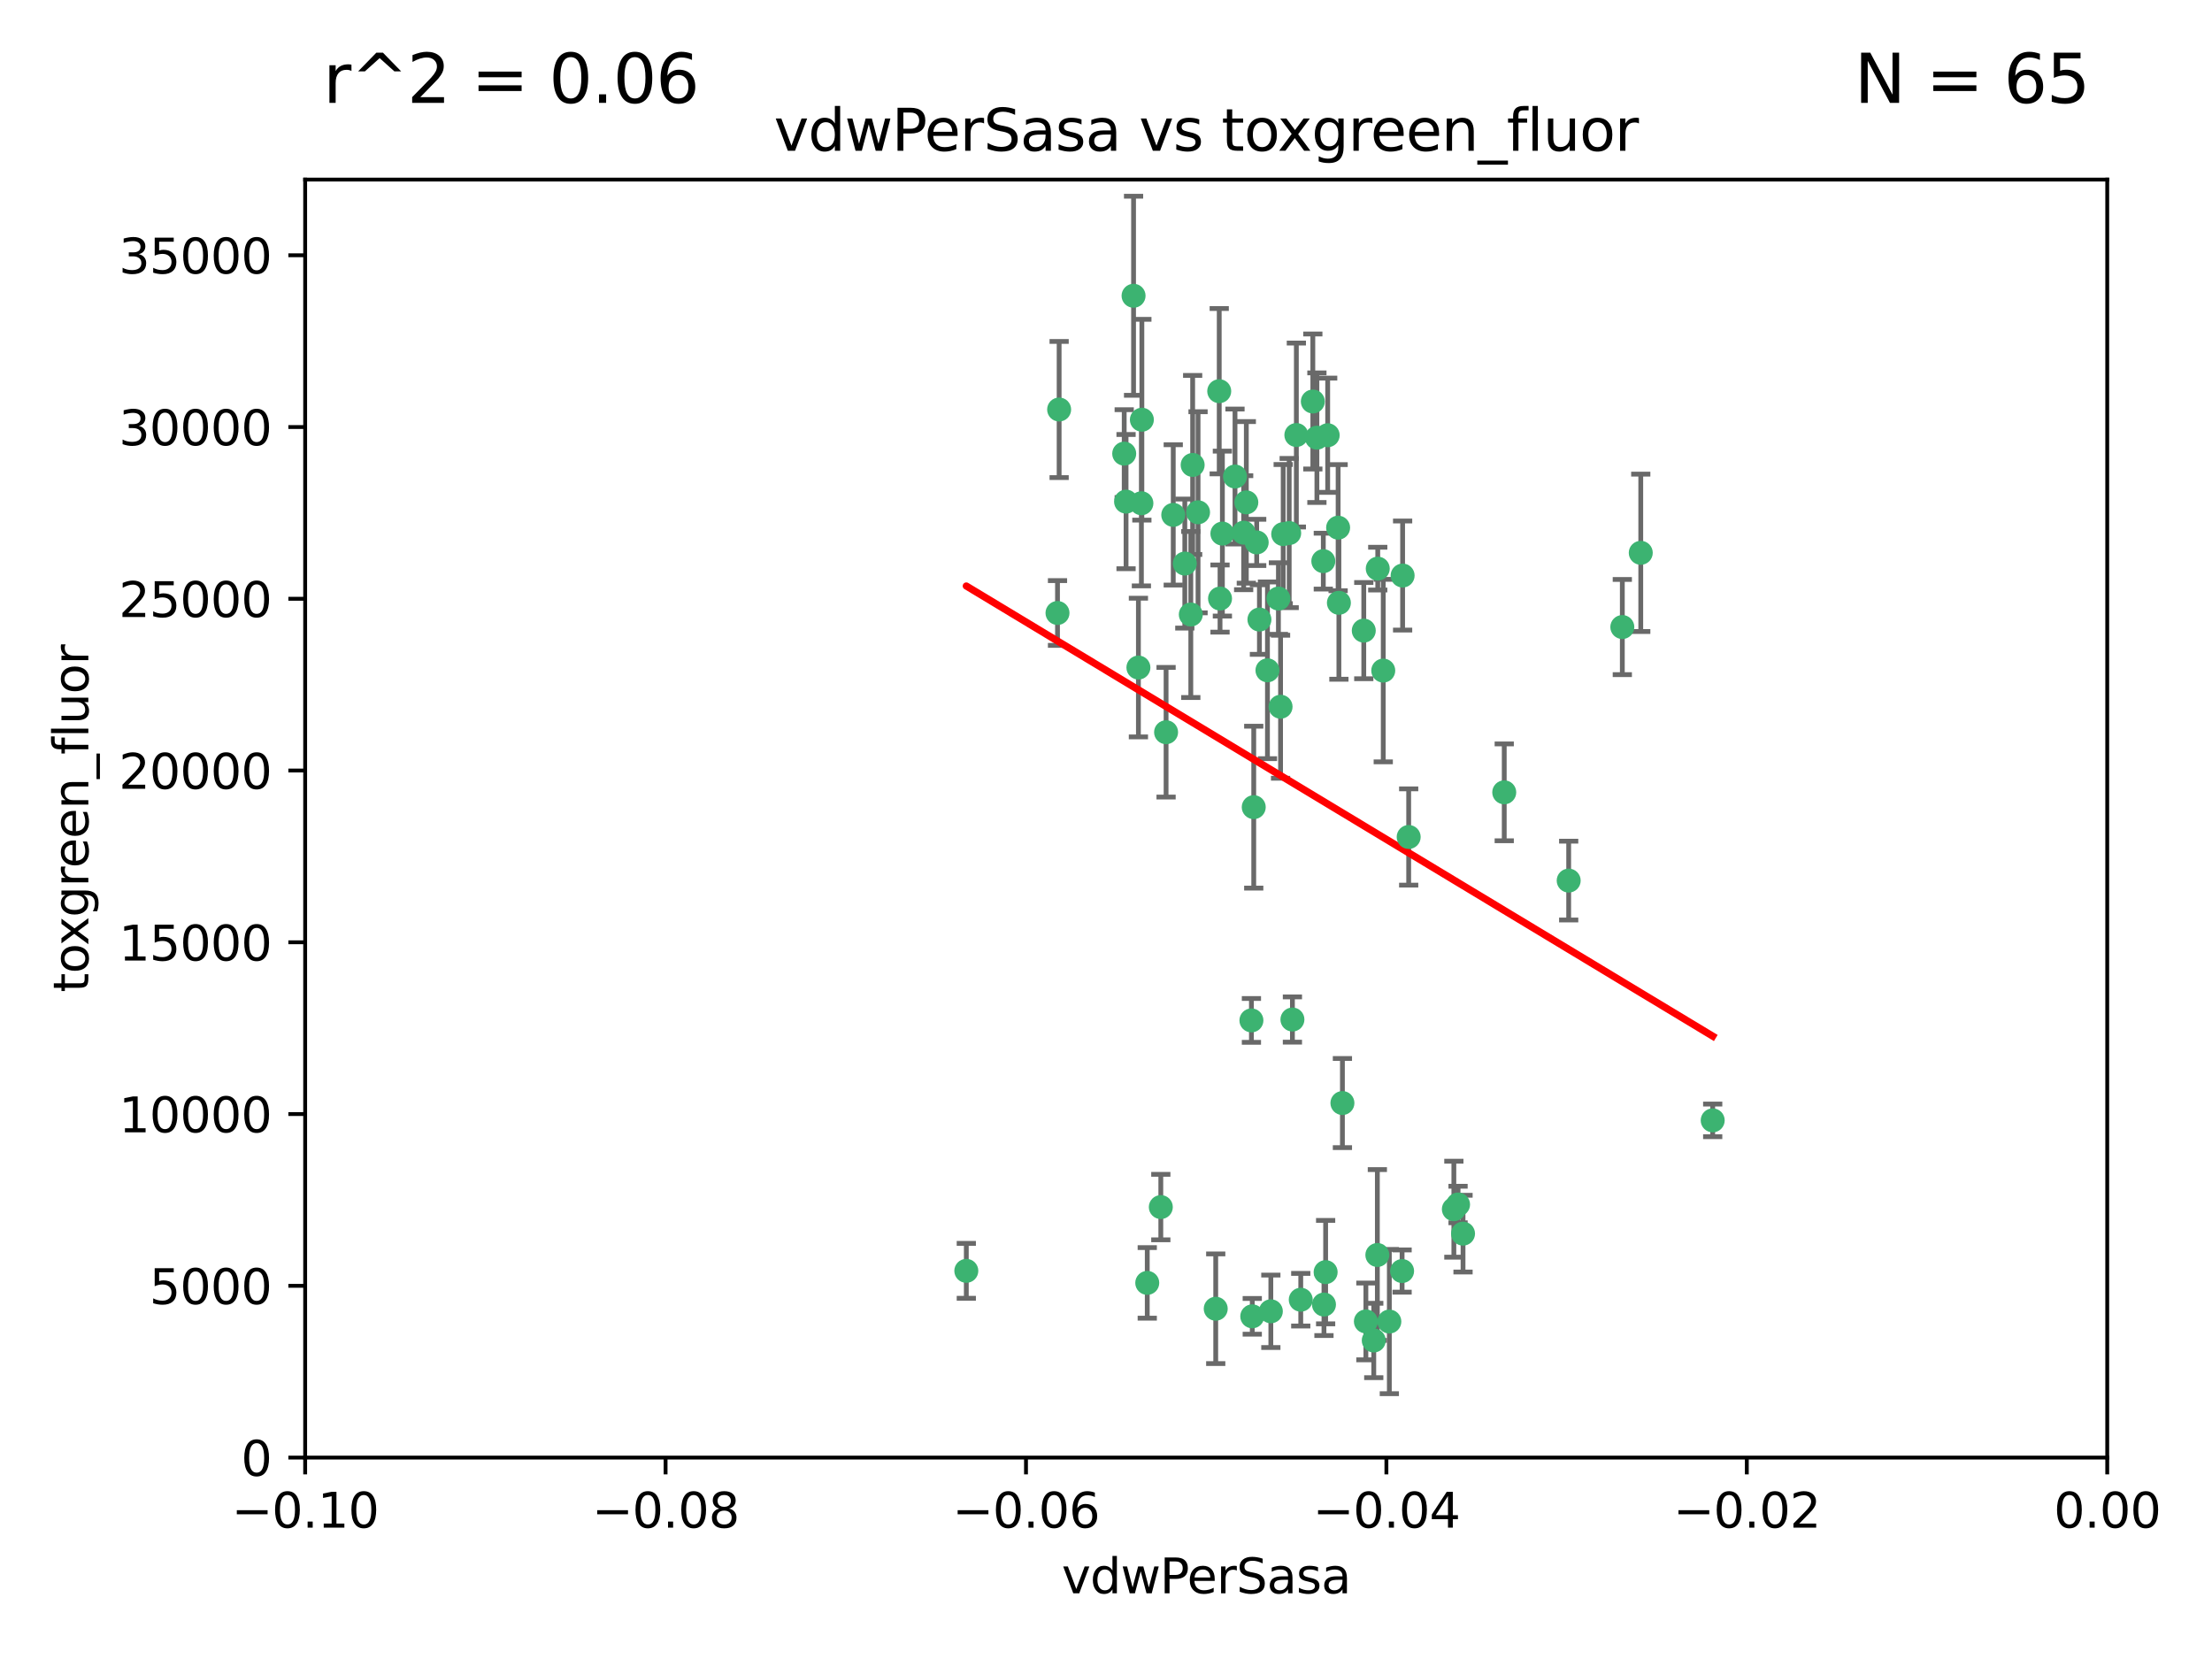 <?xml version="1.0" encoding="utf-8" standalone="no"?>
<!DOCTYPE svg PUBLIC "-//W3C//DTD SVG 1.1//EN"
  "http://www.w3.org/Graphics/SVG/1.1/DTD/svg11.dtd">
<svg xmlns:xlink="http://www.w3.org/1999/xlink" width="460.8pt" height="345.6pt" viewBox="0 0 460.8 345.6" xmlns="http://www.w3.org/2000/svg" version="1.1">
 <defs>
  <style type="text/css">*{stroke-linejoin: round; stroke-linecap: butt}</style>
 </defs>
 <g id="figure_1">
  <g id="patch_1">
   <path d="M 0 345.6 
L 460.8 345.6 
L 460.8 0 
L 0 0 
z
" style="fill: #ffffff"/>
  </g>
  <g id="axes_1">
   <g id="patch_2">
    <path d="M 63.571 303.64 
L 438.975 303.64 
L 438.975 37.411 
L 63.571 37.411 
z
" style="fill: #ffffff"/>
   </g>
   <g id="PathCollection_1">
    <defs>
     <path id="m49d1726f1f" d="M 0 1.118 
C 0.297 1.118 0.581 1 0.791 0.791 
C 1 0.581 1.118 0.297 1.118 0 
C 1.118 -0.297 1 -0.581 0.791 -0.791 
C 0.581 -1 0.297 -1.118 0 -1.118 
C -0.297 -1.118 -0.581 -1 -0.791 -0.791 
C -1 -0.581 -1.118 -0.297 -1.118 0 
C -1.118 0.297 -1 0.581 -0.791 0.791 
C -0.581 1 -0.297 1.118 0 1.118 
z
" style="stroke: #3cb371"/>
    </defs>
    <g clip-path="url(#p5a53cd9bec)">
     <use xlink:href="#m49d1726f1f" x="266.318" y="124.69" style="fill: #3cb371; stroke: #3cb371"/>
     <use xlink:href="#m49d1726f1f" x="270.055" y="90.623" style="fill: #3cb371; stroke: #3cb371"/>
     <use xlink:href="#m49d1726f1f" x="234.578" y="104.496" style="fill: #3cb371; stroke: #3cb371"/>
     <use xlink:href="#m49d1726f1f" x="242.916" y="152.536" style="fill: #3cb371; stroke: #3cb371"/>
     <use xlink:href="#m49d1726f1f" x="248.452" y="96.857" style="fill: #3cb371; stroke: #3cb371"/>
     <use xlink:href="#m49d1726f1f" x="249.576" y="106.718" style="fill: #3cb371; stroke: #3cb371"/>
     <use xlink:href="#m49d1726f1f" x="261.792" y="112.994" style="fill: #3cb371; stroke: #3cb371"/>
     <use xlink:href="#m49d1726f1f" x="254.155" y="124.689" style="fill: #3cb371; stroke: #3cb371"/>
     <use xlink:href="#m49d1726f1f" x="257.273" y="99.267" style="fill: #3cb371; stroke: #3cb371"/>
     <use xlink:href="#m49d1726f1f" x="201.3" y="264.74" style="fill: #3cb371; stroke: #3cb371"/>
     <use xlink:href="#m49d1726f1f" x="244.41" y="107.264" style="fill: #3cb371; stroke: #3cb371"/>
     <use xlink:href="#m49d1726f1f" x="234.193" y="94.5" style="fill: #3cb371; stroke: #3cb371"/>
     <use xlink:href="#m49d1726f1f" x="274.335" y="91.178" style="fill: #3cb371; stroke: #3cb371"/>
     <use xlink:href="#m49d1726f1f" x="267.313" y="111.261" style="fill: #3cb371; stroke: #3cb371"/>
     <use xlink:href="#m49d1726f1f" x="220.637" y="85.309" style="fill: #3cb371; stroke: #3cb371"/>
     <use xlink:href="#m49d1726f1f" x="261.177" y="168.143" style="fill: #3cb371; stroke: #3cb371"/>
     <use xlink:href="#m49d1726f1f" x="264.035" y="139.64" style="fill: #3cb371; stroke: #3cb371"/>
     <use xlink:href="#m49d1726f1f" x="266.765" y="147.225" style="fill: #3cb371; stroke: #3cb371"/>
     <use xlink:href="#m49d1726f1f" x="246.817" y="117.402" style="fill: #3cb371; stroke: #3cb371"/>
     <use xlink:href="#m49d1726f1f" x="262.362" y="129.063" style="fill: #3cb371; stroke: #3cb371"/>
     <use xlink:href="#m49d1726f1f" x="254.646" y="111.157" style="fill: #3cb371; stroke: #3cb371"/>
     <use xlink:href="#m49d1726f1f" x="284.099" y="131.368" style="fill: #3cb371; stroke: #3cb371"/>
     <use xlink:href="#m49d1726f1f" x="248.067" y="128.013" style="fill: #3cb371; stroke: #3cb371"/>
     <use xlink:href="#m49d1726f1f" x="278.917" y="125.579" style="fill: #3cb371; stroke: #3cb371"/>
     <use xlink:href="#m49d1726f1f" x="292.191" y="119.895" style="fill: #3cb371; stroke: #3cb371"/>
     <use xlink:href="#m49d1726f1f" x="237.873" y="87.434" style="fill: #3cb371; stroke: #3cb371"/>
     <use xlink:href="#m49d1726f1f" x="259.077" y="110.968" style="fill: #3cb371; stroke: #3cb371"/>
     <use xlink:href="#m49d1726f1f" x="268.562" y="111.045" style="fill: #3cb371; stroke: #3cb371"/>
     <use xlink:href="#m49d1726f1f" x="259.632" y="104.651" style="fill: #3cb371; stroke: #3cb371"/>
     <use xlink:href="#m49d1726f1f" x="275.671" y="116.895" style="fill: #3cb371; stroke: #3cb371"/>
     <use xlink:href="#m49d1726f1f" x="220.297" y="127.696" style="fill: #3cb371; stroke: #3cb371"/>
     <use xlink:href="#m49d1726f1f" x="260.693" y="212.57" style="fill: #3cb371; stroke: #3cb371"/>
     <use xlink:href="#m49d1726f1f" x="237.774" y="104.837" style="fill: #3cb371; stroke: #3cb371"/>
     <use xlink:href="#m49d1726f1f" x="278.755" y="109.922" style="fill: #3cb371; stroke: #3cb371"/>
     <use xlink:href="#m49d1726f1f" x="292.082" y="264.78" style="fill: #3cb371; stroke: #3cb371"/>
     <use xlink:href="#m49d1726f1f" x="236.142" y="61.614" style="fill: #3cb371; stroke: #3cb371"/>
     <use xlink:href="#m49d1726f1f" x="287.011" y="118.457" style="fill: #3cb371; stroke: #3cb371"/>
     <use xlink:href="#m49d1726f1f" x="237.152" y="139.063" style="fill: #3cb371; stroke: #3cb371"/>
     <use xlink:href="#m49d1726f1f" x="273.486" y="83.639" style="fill: #3cb371; stroke: #3cb371"/>
     <use xlink:href="#m49d1726f1f" x="276.581" y="90.667" style="fill: #3cb371; stroke: #3cb371"/>
     <use xlink:href="#m49d1726f1f" x="269.235" y="212.385" style="fill: #3cb371; stroke: #3cb371"/>
     <use xlink:href="#m49d1726f1f" x="241.819" y="251.456" style="fill: #3cb371; stroke: #3cb371"/>
     <use xlink:href="#m49d1726f1f" x="253.987" y="81.492" style="fill: #3cb371; stroke: #3cb371"/>
     <use xlink:href="#m49d1726f1f" x="293.454" y="174.36" style="fill: #3cb371; stroke: #3cb371"/>
     <use xlink:href="#m49d1726f1f" x="304.776" y="256.988" style="fill: #3cb371; stroke: #3cb371"/>
     <use xlink:href="#m49d1726f1f" x="302.865" y="251.897" style="fill: #3cb371; stroke: #3cb371"/>
     <use xlink:href="#m49d1726f1f" x="275.806" y="271.758" style="fill: #3cb371; stroke: #3cb371"/>
     <use xlink:href="#m49d1726f1f" x="238.994" y="267.249" style="fill: #3cb371; stroke: #3cb371"/>
     <use xlink:href="#m49d1726f1f" x="326.786" y="183.443" style="fill: #3cb371; stroke: #3cb371"/>
     <use xlink:href="#m49d1726f1f" x="337.959" y="130.623" style="fill: #3cb371; stroke: #3cb371"/>
     <use xlink:href="#m49d1726f1f" x="260.869" y="274.217" style="fill: #3cb371; stroke: #3cb371"/>
     <use xlink:href="#m49d1726f1f" x="313.361" y="165.057" style="fill: #3cb371; stroke: #3cb371"/>
     <use xlink:href="#m49d1726f1f" x="286.18" y="279.246" style="fill: #3cb371; stroke: #3cb371"/>
     <use xlink:href="#m49d1726f1f" x="270.971" y="270.754" style="fill: #3cb371; stroke: #3cb371"/>
     <use xlink:href="#m49d1726f1f" x="288.157" y="139.694" style="fill: #3cb371; stroke: #3cb371"/>
     <use xlink:href="#m49d1726f1f" x="289.425" y="275.304" style="fill: #3cb371; stroke: #3cb371"/>
     <use xlink:href="#m49d1726f1f" x="279.65" y="229.784" style="fill: #3cb371; stroke: #3cb371"/>
     <use xlink:href="#m49d1726f1f" x="253.259" y="272.633" style="fill: #3cb371; stroke: #3cb371"/>
     <use xlink:href="#m49d1726f1f" x="286.929" y="261.438" style="fill: #3cb371; stroke: #3cb371"/>
     <use xlink:href="#m49d1726f1f" x="341.801" y="115.163" style="fill: #3cb371; stroke: #3cb371"/>
     <use xlink:href="#m49d1726f1f" x="276.154" y="265.008" style="fill: #3cb371; stroke: #3cb371"/>
     <use xlink:href="#m49d1726f1f" x="284.539" y="275.279" style="fill: #3cb371; stroke: #3cb371"/>
     <use xlink:href="#m49d1726f1f" x="303.74" y="250.921" style="fill: #3cb371; stroke: #3cb371"/>
     <use xlink:href="#m49d1726f1f" x="264.74" y="273.168" style="fill: #3cb371; stroke: #3cb371"/>
     <use xlink:href="#m49d1726f1f" x="356.787" y="233.393" style="fill: #3cb371; stroke: #3cb371"/>
    </g>
   </g>
   <g id="matplotlib.axis_1">
    <g id="xtick_1">
     <g id="line2d_1">
      <defs>
       <path id="m8f0e0bca36" d="M 0 0 
L 0 3.5 
" style="stroke: #000000; stroke-width: 0.8"/>
      </defs>
      <g>
       <use xlink:href="#m8f0e0bca36" x="63.571" y="303.64" style="stroke: #000000; stroke-width: 0.8"/>
      </g>
     </g>
     <g id="text_1">
      <!-- −0.10 -->
      <g transform="translate(48.249 318.238)scale(0.1 -0.1)">
       <defs>
        <path id="DejaVuSans-2212" d="M 678 2272 
L 4684 2272 
L 4684 1741 
L 678 1741 
L 678 2272 
z
" transform="scale(0.016)"/>
        <path id="DejaVuSans-30" d="M 2034 4250 
Q 1547 4250 1301 3770 
Q 1056 3291 1056 2328 
Q 1056 1369 1301 889 
Q 1547 409 2034 409 
Q 2525 409 2770 889 
Q 3016 1369 3016 2328 
Q 3016 3291 2770 3770 
Q 2525 4250 2034 4250 
z
M 2034 4750 
Q 2819 4750 3233 4129 
Q 3647 3509 3647 2328 
Q 3647 1150 3233 529 
Q 2819 -91 2034 -91 
Q 1250 -91 836 529 
Q 422 1150 422 2328 
Q 422 3509 836 4129 
Q 1250 4750 2034 4750 
z
" transform="scale(0.016)"/>
        <path id="DejaVuSans-2e" d="M 684 794 
L 1344 794 
L 1344 0 
L 684 0 
L 684 794 
z
" transform="scale(0.016)"/>
        <path id="DejaVuSans-31" d="M 794 531 
L 1825 531 
L 1825 4091 
L 703 3866 
L 703 4441 
L 1819 4666 
L 2450 4666 
L 2450 531 
L 3481 531 
L 3481 0 
L 794 0 
L 794 531 
z
" transform="scale(0.016)"/>
       </defs>
       <use xlink:href="#DejaVuSans-2212"/>
       <use xlink:href="#DejaVuSans-30" x="83.789"/>
       <use xlink:href="#DejaVuSans-2e" x="147.412"/>
       <use xlink:href="#DejaVuSans-31" x="179.199"/>
       <use xlink:href="#DejaVuSans-30" x="242.822"/>
      </g>
     </g>
    </g>
    <g id="xtick_2">
     <g id="line2d_2">
      <g>
       <use xlink:href="#m8f0e0bca36" x="138.652" y="303.64" style="stroke: #000000; stroke-width: 0.8"/>
      </g>
     </g>
     <g id="text_2">
      <!-- −0.08 -->
      <g transform="translate(123.329 318.238)scale(0.1 -0.1)">
       <defs>
        <path id="DejaVuSans-38" d="M 2034 2216 
Q 1584 2216 1326 1975 
Q 1069 1734 1069 1313 
Q 1069 891 1326 650 
Q 1584 409 2034 409 
Q 2484 409 2743 651 
Q 3003 894 3003 1313 
Q 3003 1734 2745 1975 
Q 2488 2216 2034 2216 
z
M 1403 2484 
Q 997 2584 770 2862 
Q 544 3141 544 3541 
Q 544 4100 942 4425 
Q 1341 4750 2034 4750 
Q 2731 4750 3128 4425 
Q 3525 4100 3525 3541 
Q 3525 3141 3298 2862 
Q 3072 2584 2669 2484 
Q 3125 2378 3379 2068 
Q 3634 1759 3634 1313 
Q 3634 634 3220 271 
Q 2806 -91 2034 -91 
Q 1263 -91 848 271 
Q 434 634 434 1313 
Q 434 1759 690 2068 
Q 947 2378 1403 2484 
z
M 1172 3481 
Q 1172 3119 1398 2916 
Q 1625 2713 2034 2713 
Q 2441 2713 2670 2916 
Q 2900 3119 2900 3481 
Q 2900 3844 2670 4047 
Q 2441 4250 2034 4250 
Q 1625 4250 1398 4047 
Q 1172 3844 1172 3481 
z
" transform="scale(0.016)"/>
       </defs>
       <use xlink:href="#DejaVuSans-2212"/>
       <use xlink:href="#DejaVuSans-30" x="83.789"/>
       <use xlink:href="#DejaVuSans-2e" x="147.412"/>
       <use xlink:href="#DejaVuSans-30" x="179.199"/>
       <use xlink:href="#DejaVuSans-38" x="242.822"/>
      </g>
     </g>
    </g>
    <g id="xtick_3">
     <g id="line2d_3">
      <g>
       <use xlink:href="#m8f0e0bca36" x="213.733" y="303.64" style="stroke: #000000; stroke-width: 0.8"/>
      </g>
     </g>
     <g id="text_3">
      <!-- −0.06 -->
      <g transform="translate(198.41 318.238)scale(0.1 -0.1)">
       <defs>
        <path id="DejaVuSans-36" d="M 2113 2584 
Q 1688 2584 1439 2293 
Q 1191 2003 1191 1497 
Q 1191 994 1439 701 
Q 1688 409 2113 409 
Q 2538 409 2786 701 
Q 3034 994 3034 1497 
Q 3034 2003 2786 2293 
Q 2538 2584 2113 2584 
z
M 3366 4563 
L 3366 3988 
Q 3128 4100 2886 4159 
Q 2644 4219 2406 4219 
Q 1781 4219 1451 3797 
Q 1122 3375 1075 2522 
Q 1259 2794 1537 2939 
Q 1816 3084 2150 3084 
Q 2853 3084 3261 2657 
Q 3669 2231 3669 1497 
Q 3669 778 3244 343 
Q 2819 -91 2113 -91 
Q 1303 -91 875 529 
Q 447 1150 447 2328 
Q 447 3434 972 4092 
Q 1497 4750 2381 4750 
Q 2619 4750 2861 4703 
Q 3103 4656 3366 4563 
z
" transform="scale(0.016)"/>
       </defs>
       <use xlink:href="#DejaVuSans-2212"/>
       <use xlink:href="#DejaVuSans-30" x="83.789"/>
       <use xlink:href="#DejaVuSans-2e" x="147.412"/>
       <use xlink:href="#DejaVuSans-30" x="179.199"/>
       <use xlink:href="#DejaVuSans-36" x="242.822"/>
      </g>
     </g>
    </g>
    <g id="xtick_4">
     <g id="line2d_4">
      <g>
       <use xlink:href="#m8f0e0bca36" x="288.813" y="303.64" style="stroke: #000000; stroke-width: 0.8"/>
      </g>
     </g>
     <g id="text_4">
      <!-- −0.04 -->
      <g transform="translate(273.491 318.238)scale(0.1 -0.1)">
       <defs>
        <path id="DejaVuSans-34" d="M 2419 4116 
L 825 1625 
L 2419 1625 
L 2419 4116 
z
M 2253 4666 
L 3047 4666 
L 3047 1625 
L 3713 1625 
L 3713 1100 
L 3047 1100 
L 3047 0 
L 2419 0 
L 2419 1100 
L 313 1100 
L 313 1709 
L 2253 4666 
z
" transform="scale(0.016)"/>
       </defs>
       <use xlink:href="#DejaVuSans-2212"/>
       <use xlink:href="#DejaVuSans-30" x="83.789"/>
       <use xlink:href="#DejaVuSans-2e" x="147.412"/>
       <use xlink:href="#DejaVuSans-30" x="179.199"/>
       <use xlink:href="#DejaVuSans-34" x="242.822"/>
      </g>
     </g>
    </g>
    <g id="xtick_5">
     <g id="line2d_5">
      <g>
       <use xlink:href="#m8f0e0bca36" x="363.894" y="303.64" style="stroke: #000000; stroke-width: 0.8"/>
      </g>
     </g>
     <g id="text_5">
      <!-- −0.02 -->
      <g transform="translate(348.572 318.238)scale(0.1 -0.1)">
       <defs>
        <path id="DejaVuSans-32" d="M 1228 531 
L 3431 531 
L 3431 0 
L 469 0 
L 469 531 
Q 828 903 1448 1529 
Q 2069 2156 2228 2338 
Q 2531 2678 2651 2914 
Q 2772 3150 2772 3378 
Q 2772 3750 2511 3984 
Q 2250 4219 1831 4219 
Q 1534 4219 1204 4116 
Q 875 4013 500 3803 
L 500 4441 
Q 881 4594 1212 4672 
Q 1544 4750 1819 4750 
Q 2544 4750 2975 4387 
Q 3406 4025 3406 3419 
Q 3406 3131 3298 2873 
Q 3191 2616 2906 2266 
Q 2828 2175 2409 1742 
Q 1991 1309 1228 531 
z
" transform="scale(0.016)"/>
       </defs>
       <use xlink:href="#DejaVuSans-2212"/>
       <use xlink:href="#DejaVuSans-30" x="83.789"/>
       <use xlink:href="#DejaVuSans-2e" x="147.412"/>
       <use xlink:href="#DejaVuSans-30" x="179.199"/>
       <use xlink:href="#DejaVuSans-32" x="242.822"/>
      </g>
     </g>
    </g>
    <g id="xtick_6">
     <g id="line2d_6">
      <g>
       <use xlink:href="#m8f0e0bca36" x="438.975" y="303.64" style="stroke: #000000; stroke-width: 0.8"/>
      </g>
     </g>
     <g id="text_6">
      <!-- 0.00 -->
      <g transform="translate(427.842 318.238)scale(0.1 -0.1)">
       <use xlink:href="#DejaVuSans-30"/>
       <use xlink:href="#DejaVuSans-2e" x="63.623"/>
       <use xlink:href="#DejaVuSans-30" x="95.41"/>
       <use xlink:href="#DejaVuSans-30" x="159.033"/>
      </g>
     </g>
    </g>
    <g id="text_7">
     <!-- vdwPerSasa -->
     <g transform="translate(221.178 331.917)scale(0.1 -0.1)">
      <defs>
       <path id="DejaVuSans-76" d="M 191 3500 
L 800 3500 
L 1894 563 
L 2988 3500 
L 3597 3500 
L 2284 0 
L 1503 0 
L 191 3500 
z
" transform="scale(0.016)"/>
       <path id="DejaVuSans-64" d="M 2906 2969 
L 2906 4863 
L 3481 4863 
L 3481 0 
L 2906 0 
L 2906 525 
Q 2725 213 2448 61 
Q 2172 -91 1784 -91 
Q 1150 -91 751 415 
Q 353 922 353 1747 
Q 353 2572 751 3078 
Q 1150 3584 1784 3584 
Q 2172 3584 2448 3432 
Q 2725 3281 2906 2969 
z
M 947 1747 
Q 947 1113 1208 752 
Q 1469 391 1925 391 
Q 2381 391 2643 752 
Q 2906 1113 2906 1747 
Q 2906 2381 2643 2742 
Q 2381 3103 1925 3103 
Q 1469 3103 1208 2742 
Q 947 2381 947 1747 
z
" transform="scale(0.016)"/>
       <path id="DejaVuSans-77" d="M 269 3500 
L 844 3500 
L 1563 769 
L 2278 3500 
L 2956 3500 
L 3675 769 
L 4391 3500 
L 4966 3500 
L 4050 0 
L 3372 0 
L 2619 2869 
L 1863 0 
L 1184 0 
L 269 3500 
z
" transform="scale(0.016)"/>
       <path id="DejaVuSans-50" d="M 1259 4147 
L 1259 2394 
L 2053 2394 
Q 2494 2394 2734 2622 
Q 2975 2850 2975 3272 
Q 2975 3691 2734 3919 
Q 2494 4147 2053 4147 
L 1259 4147 
z
M 628 4666 
L 2053 4666 
Q 2838 4666 3239 4311 
Q 3641 3956 3641 3272 
Q 3641 2581 3239 2228 
Q 2838 1875 2053 1875 
L 1259 1875 
L 1259 0 
L 628 0 
L 628 4666 
z
" transform="scale(0.016)"/>
       <path id="DejaVuSans-65" d="M 3597 1894 
L 3597 1613 
L 953 1613 
Q 991 1019 1311 708 
Q 1631 397 2203 397 
Q 2534 397 2845 478 
Q 3156 559 3463 722 
L 3463 178 
Q 3153 47 2828 -22 
Q 2503 -91 2169 -91 
Q 1331 -91 842 396 
Q 353 884 353 1716 
Q 353 2575 817 3079 
Q 1281 3584 2069 3584 
Q 2775 3584 3186 3129 
Q 3597 2675 3597 1894 
z
M 3022 2063 
Q 3016 2534 2758 2815 
Q 2500 3097 2075 3097 
Q 1594 3097 1305 2825 
Q 1016 2553 972 2059 
L 3022 2063 
z
" transform="scale(0.016)"/>
       <path id="DejaVuSans-72" d="M 2631 2963 
Q 2534 3019 2420 3045 
Q 2306 3072 2169 3072 
Q 1681 3072 1420 2755 
Q 1159 2438 1159 1844 
L 1159 0 
L 581 0 
L 581 3500 
L 1159 3500 
L 1159 2956 
Q 1341 3275 1631 3429 
Q 1922 3584 2338 3584 
Q 2397 3584 2469 3576 
Q 2541 3569 2628 3553 
L 2631 2963 
z
" transform="scale(0.016)"/>
       <path id="DejaVuSans-53" d="M 3425 4513 
L 3425 3897 
Q 3066 4069 2747 4153 
Q 2428 4238 2131 4238 
Q 1616 4238 1336 4038 
Q 1056 3838 1056 3469 
Q 1056 3159 1242 3001 
Q 1428 2844 1947 2747 
L 2328 2669 
Q 3034 2534 3370 2195 
Q 3706 1856 3706 1288 
Q 3706 609 3251 259 
Q 2797 -91 1919 -91 
Q 1588 -91 1214 -16 
Q 841 59 441 206 
L 441 856 
Q 825 641 1194 531 
Q 1563 422 1919 422 
Q 2459 422 2753 634 
Q 3047 847 3047 1241 
Q 3047 1584 2836 1778 
Q 2625 1972 2144 2069 
L 1759 2144 
Q 1053 2284 737 2584 
Q 422 2884 422 3419 
Q 422 4038 858 4394 
Q 1294 4750 2059 4750 
Q 2388 4750 2728 4690 
Q 3069 4631 3425 4513 
z
" transform="scale(0.016)"/>
       <path id="DejaVuSans-61" d="M 2194 1759 
Q 1497 1759 1228 1600 
Q 959 1441 959 1056 
Q 959 750 1161 570 
Q 1363 391 1709 391 
Q 2188 391 2477 730 
Q 2766 1069 2766 1631 
L 2766 1759 
L 2194 1759 
z
M 3341 1997 
L 3341 0 
L 2766 0 
L 2766 531 
Q 2569 213 2275 61 
Q 1981 -91 1556 -91 
Q 1019 -91 701 211 
Q 384 513 384 1019 
Q 384 1609 779 1909 
Q 1175 2209 1959 2209 
L 2766 2209 
L 2766 2266 
Q 2766 2663 2505 2880 
Q 2244 3097 1772 3097 
Q 1472 3097 1187 3025 
Q 903 2953 641 2809 
L 641 3341 
Q 956 3463 1253 3523 
Q 1550 3584 1831 3584 
Q 2591 3584 2966 3190 
Q 3341 2797 3341 1997 
z
" transform="scale(0.016)"/>
       <path id="DejaVuSans-73" d="M 2834 3397 
L 2834 2853 
Q 2591 2978 2328 3040 
Q 2066 3103 1784 3103 
Q 1356 3103 1142 2972 
Q 928 2841 928 2578 
Q 928 2378 1081 2264 
Q 1234 2150 1697 2047 
L 1894 2003 
Q 2506 1872 2764 1633 
Q 3022 1394 3022 966 
Q 3022 478 2636 193 
Q 2250 -91 1575 -91 
Q 1294 -91 989 -36 
Q 684 19 347 128 
L 347 722 
Q 666 556 975 473 
Q 1284 391 1588 391 
Q 1994 391 2212 530 
Q 2431 669 2431 922 
Q 2431 1156 2273 1281 
Q 2116 1406 1581 1522 
L 1381 1569 
Q 847 1681 609 1914 
Q 372 2147 372 2553 
Q 372 3047 722 3315 
Q 1072 3584 1716 3584 
Q 2034 3584 2315 3537 
Q 2597 3491 2834 3397 
z
" transform="scale(0.016)"/>
      </defs>
      <use xlink:href="#DejaVuSans-76"/>
      <use xlink:href="#DejaVuSans-64" x="59.18"/>
      <use xlink:href="#DejaVuSans-77" x="122.656"/>
      <use xlink:href="#DejaVuSans-50" x="204.443"/>
      <use xlink:href="#DejaVuSans-65" x="261.121"/>
      <use xlink:href="#DejaVuSans-72" x="322.645"/>
      <use xlink:href="#DejaVuSans-53" x="363.758"/>
      <use xlink:href="#DejaVuSans-61" x="427.234"/>
      <use xlink:href="#DejaVuSans-73" x="488.514"/>
      <use xlink:href="#DejaVuSans-61" x="540.613"/>
     </g>
    </g>
   </g>
   <g id="matplotlib.axis_2">
    <g id="ytick_1">
     <g id="line2d_7">
      <defs>
       <path id="m26eda4c317" d="M 0 0 
L -3.5 0 
" style="stroke: #000000; stroke-width: 0.8"/>
      </defs>
      <g>
       <use xlink:href="#m26eda4c317" x="63.571" y="303.64" style="stroke: #000000; stroke-width: 0.8"/>
      </g>
     </g>
     <g id="text_8">
      <!-- 0 -->
      <g transform="translate(50.209 307.439)scale(0.1 -0.1)">
       <use xlink:href="#DejaVuSans-30"/>
      </g>
     </g>
    </g>
    <g id="ytick_2">
     <g id="line2d_8">
      <g>
       <use xlink:href="#m26eda4c317" x="63.571" y="267.859" style="stroke: #000000; stroke-width: 0.8"/>
      </g>
     </g>
     <g id="text_9">
      <!-- 5000 -->
      <g transform="translate(31.121 271.658)scale(0.1 -0.1)">
       <defs>
        <path id="DejaVuSans-35" d="M 691 4666 
L 3169 4666 
L 3169 4134 
L 1269 4134 
L 1269 2991 
Q 1406 3038 1543 3061 
Q 1681 3084 1819 3084 
Q 2600 3084 3056 2656 
Q 3513 2228 3513 1497 
Q 3513 744 3044 326 
Q 2575 -91 1722 -91 
Q 1428 -91 1123 -41 
Q 819 9 494 109 
L 494 744 
Q 775 591 1075 516 
Q 1375 441 1709 441 
Q 2250 441 2565 725 
Q 2881 1009 2881 1497 
Q 2881 1984 2565 2268 
Q 2250 2553 1709 2553 
Q 1456 2553 1204 2497 
Q 953 2441 691 2322 
L 691 4666 
z
" transform="scale(0.016)"/>
       </defs>
       <use xlink:href="#DejaVuSans-35"/>
       <use xlink:href="#DejaVuSans-30" x="63.623"/>
       <use xlink:href="#DejaVuSans-30" x="127.246"/>
       <use xlink:href="#DejaVuSans-30" x="190.869"/>
      </g>
     </g>
    </g>
    <g id="ytick_3">
     <g id="line2d_9">
      <g>
       <use xlink:href="#m26eda4c317" x="63.571" y="232.078" style="stroke: #000000; stroke-width: 0.8"/>
      </g>
     </g>
     <g id="text_10">
      <!-- 10000 -->
      <g transform="translate(24.759 235.878)scale(0.1 -0.1)">
       <use xlink:href="#DejaVuSans-31"/>
       <use xlink:href="#DejaVuSans-30" x="63.623"/>
       <use xlink:href="#DejaVuSans-30" x="127.246"/>
       <use xlink:href="#DejaVuSans-30" x="190.869"/>
       <use xlink:href="#DejaVuSans-30" x="254.492"/>
      </g>
     </g>
    </g>
    <g id="ytick_4">
     <g id="line2d_10">
      <g>
       <use xlink:href="#m26eda4c317" x="63.571" y="196.298" style="stroke: #000000; stroke-width: 0.8"/>
      </g>
     </g>
     <g id="text_11">
      <!-- 15000 -->
      <g transform="translate(24.759 200.097)scale(0.1 -0.1)">
       <use xlink:href="#DejaVuSans-31"/>
       <use xlink:href="#DejaVuSans-35" x="63.623"/>
       <use xlink:href="#DejaVuSans-30" x="127.246"/>
       <use xlink:href="#DejaVuSans-30" x="190.869"/>
       <use xlink:href="#DejaVuSans-30" x="254.492"/>
      </g>
     </g>
    </g>
    <g id="ytick_5">
     <g id="line2d_11">
      <g>
       <use xlink:href="#m26eda4c317" x="63.571" y="160.517" style="stroke: #000000; stroke-width: 0.8"/>
      </g>
     </g>
     <g id="text_12">
      <!-- 20000 -->
      <g transform="translate(24.759 164.316)scale(0.1 -0.1)">
       <use xlink:href="#DejaVuSans-32"/>
       <use xlink:href="#DejaVuSans-30" x="63.623"/>
       <use xlink:href="#DejaVuSans-30" x="127.246"/>
       <use xlink:href="#DejaVuSans-30" x="190.869"/>
       <use xlink:href="#DejaVuSans-30" x="254.492"/>
      </g>
     </g>
    </g>
    <g id="ytick_6">
     <g id="line2d_12">
      <g>
       <use xlink:href="#m26eda4c317" x="63.571" y="124.736" style="stroke: #000000; stroke-width: 0.8"/>
      </g>
     </g>
     <g id="text_13">
      <!-- 25000 -->
      <g transform="translate(24.759 128.535)scale(0.1 -0.1)">
       <use xlink:href="#DejaVuSans-32"/>
       <use xlink:href="#DejaVuSans-35" x="63.623"/>
       <use xlink:href="#DejaVuSans-30" x="127.246"/>
       <use xlink:href="#DejaVuSans-30" x="190.869"/>
       <use xlink:href="#DejaVuSans-30" x="254.492"/>
      </g>
     </g>
    </g>
    <g id="ytick_7">
     <g id="line2d_13">
      <g>
       <use xlink:href="#m26eda4c317" x="63.571" y="88.955" style="stroke: #000000; stroke-width: 0.8"/>
      </g>
     </g>
     <g id="text_14">
      <!-- 30000 -->
      <g transform="translate(24.759 92.754)scale(0.1 -0.1)">
       <defs>
        <path id="DejaVuSans-33" d="M 2597 2516 
Q 3050 2419 3304 2112 
Q 3559 1806 3559 1356 
Q 3559 666 3084 287 
Q 2609 -91 1734 -91 
Q 1441 -91 1130 -33 
Q 819 25 488 141 
L 488 750 
Q 750 597 1062 519 
Q 1375 441 1716 441 
Q 2309 441 2620 675 
Q 2931 909 2931 1356 
Q 2931 1769 2642 2001 
Q 2353 2234 1838 2234 
L 1294 2234 
L 1294 2753 
L 1863 2753 
Q 2328 2753 2575 2939 
Q 2822 3125 2822 3475 
Q 2822 3834 2567 4026 
Q 2313 4219 1838 4219 
Q 1578 4219 1281 4162 
Q 984 4106 628 3988 
L 628 4550 
Q 988 4650 1302 4700 
Q 1616 4750 1894 4750 
Q 2613 4750 3031 4423 
Q 3450 4097 3450 3541 
Q 3450 3153 3228 2886 
Q 3006 2619 2597 2516 
z
" transform="scale(0.016)"/>
       </defs>
       <use xlink:href="#DejaVuSans-33"/>
       <use xlink:href="#DejaVuSans-30" x="63.623"/>
       <use xlink:href="#DejaVuSans-30" x="127.246"/>
       <use xlink:href="#DejaVuSans-30" x="190.869"/>
       <use xlink:href="#DejaVuSans-30" x="254.492"/>
      </g>
     </g>
    </g>
    <g id="ytick_8">
     <g id="line2d_14">
      <g>
       <use xlink:href="#m26eda4c317" x="63.571" y="53.174" style="stroke: #000000; stroke-width: 0.8"/>
      </g>
     </g>
     <g id="text_15">
      <!-- 35000 -->
      <g transform="translate(24.759 56.974)scale(0.1 -0.1)">
       <use xlink:href="#DejaVuSans-33"/>
       <use xlink:href="#DejaVuSans-35" x="63.623"/>
       <use xlink:href="#DejaVuSans-30" x="127.246"/>
       <use xlink:href="#DejaVuSans-30" x="190.869"/>
       <use xlink:href="#DejaVuSans-30" x="254.492"/>
      </g>
     </g>
    </g>
    <g id="text_16">
     <!-- toxgreen_fluor -->
     <g transform="translate(18.401 206.72)rotate(-90)scale(0.1 -0.1)">
      <defs>
       <path id="DejaVuSans-74" d="M 1172 4494 
L 1172 3500 
L 2356 3500 
L 2356 3053 
L 1172 3053 
L 1172 1153 
Q 1172 725 1289 603 
Q 1406 481 1766 481 
L 2356 481 
L 2356 0 
L 1766 0 
Q 1100 0 847 248 
Q 594 497 594 1153 
L 594 3053 
L 172 3053 
L 172 3500 
L 594 3500 
L 594 4494 
L 1172 4494 
z
" transform="scale(0.016)"/>
       <path id="DejaVuSans-6f" d="M 1959 3097 
Q 1497 3097 1228 2736 
Q 959 2375 959 1747 
Q 959 1119 1226 758 
Q 1494 397 1959 397 
Q 2419 397 2687 759 
Q 2956 1122 2956 1747 
Q 2956 2369 2687 2733 
Q 2419 3097 1959 3097 
z
M 1959 3584 
Q 2709 3584 3137 3096 
Q 3566 2609 3566 1747 
Q 3566 888 3137 398 
Q 2709 -91 1959 -91 
Q 1206 -91 779 398 
Q 353 888 353 1747 
Q 353 2609 779 3096 
Q 1206 3584 1959 3584 
z
" transform="scale(0.016)"/>
       <path id="DejaVuSans-78" d="M 3513 3500 
L 2247 1797 
L 3578 0 
L 2900 0 
L 1881 1375 
L 863 0 
L 184 0 
L 1544 1831 
L 300 3500 
L 978 3500 
L 1906 2253 
L 2834 3500 
L 3513 3500 
z
" transform="scale(0.016)"/>
       <path id="DejaVuSans-67" d="M 2906 1791 
Q 2906 2416 2648 2759 
Q 2391 3103 1925 3103 
Q 1463 3103 1205 2759 
Q 947 2416 947 1791 
Q 947 1169 1205 825 
Q 1463 481 1925 481 
Q 2391 481 2648 825 
Q 2906 1169 2906 1791 
z
M 3481 434 
Q 3481 -459 3084 -895 
Q 2688 -1331 1869 -1331 
Q 1566 -1331 1297 -1286 
Q 1028 -1241 775 -1147 
L 775 -588 
Q 1028 -725 1275 -790 
Q 1522 -856 1778 -856 
Q 2344 -856 2625 -561 
Q 2906 -266 2906 331 
L 2906 616 
Q 2728 306 2450 153 
Q 2172 0 1784 0 
Q 1141 0 747 490 
Q 353 981 353 1791 
Q 353 2603 747 3093 
Q 1141 3584 1784 3584 
Q 2172 3584 2450 3431 
Q 2728 3278 2906 2969 
L 2906 3500 
L 3481 3500 
L 3481 434 
z
" transform="scale(0.016)"/>
       <path id="DejaVuSans-6e" d="M 3513 2113 
L 3513 0 
L 2938 0 
L 2938 2094 
Q 2938 2591 2744 2837 
Q 2550 3084 2163 3084 
Q 1697 3084 1428 2787 
Q 1159 2491 1159 1978 
L 1159 0 
L 581 0 
L 581 3500 
L 1159 3500 
L 1159 2956 
Q 1366 3272 1645 3428 
Q 1925 3584 2291 3584 
Q 2894 3584 3203 3211 
Q 3513 2838 3513 2113 
z
" transform="scale(0.016)"/>
       <path id="DejaVuSans-5f" d="M 3263 -1063 
L 3263 -1509 
L -63 -1509 
L -63 -1063 
L 3263 -1063 
z
" transform="scale(0.016)"/>
       <path id="DejaVuSans-66" d="M 2375 4863 
L 2375 4384 
L 1825 4384 
Q 1516 4384 1395 4259 
Q 1275 4134 1275 3809 
L 1275 3500 
L 2222 3500 
L 2222 3053 
L 1275 3053 
L 1275 0 
L 697 0 
L 697 3053 
L 147 3053 
L 147 3500 
L 697 3500 
L 697 3744 
Q 697 4328 969 4595 
Q 1241 4863 1831 4863 
L 2375 4863 
z
" transform="scale(0.016)"/>
       <path id="DejaVuSans-6c" d="M 603 4863 
L 1178 4863 
L 1178 0 
L 603 0 
L 603 4863 
z
" transform="scale(0.016)"/>
       <path id="DejaVuSans-75" d="M 544 1381 
L 544 3500 
L 1119 3500 
L 1119 1403 
Q 1119 906 1312 657 
Q 1506 409 1894 409 
Q 2359 409 2629 706 
Q 2900 1003 2900 1516 
L 2900 3500 
L 3475 3500 
L 3475 0 
L 2900 0 
L 2900 538 
Q 2691 219 2414 64 
Q 2138 -91 1772 -91 
Q 1169 -91 856 284 
Q 544 659 544 1381 
z
M 1991 3584 
L 1991 3584 
z
" transform="scale(0.016)"/>
      </defs>
      <use xlink:href="#DejaVuSans-74"/>
      <use xlink:href="#DejaVuSans-6f" x="39.209"/>
      <use xlink:href="#DejaVuSans-78" x="97.266"/>
      <use xlink:href="#DejaVuSans-67" x="156.445"/>
      <use xlink:href="#DejaVuSans-72" x="219.922"/>
      <use xlink:href="#DejaVuSans-65" x="258.785"/>
      <use xlink:href="#DejaVuSans-65" x="320.309"/>
      <use xlink:href="#DejaVuSans-6e" x="381.832"/>
      <use xlink:href="#DejaVuSans-5f" x="445.211"/>
      <use xlink:href="#DejaVuSans-66" x="495.211"/>
      <use xlink:href="#DejaVuSans-6c" x="530.416"/>
      <use xlink:href="#DejaVuSans-75" x="558.199"/>
      <use xlink:href="#DejaVuSans-6f" x="621.578"/>
      <use xlink:href="#DejaVuSans-72" x="682.76"/>
     </g>
    </g>
   </g>
   <g id="LineCollection_1">
    <path d="M 266.318 132.143 
L 266.318 117.237 
" clip-path="url(#p5a53cd9bec)" style="fill: none; stroke: #696969"/>
    <path d="M 270.055 109.781 
L 270.055 71.466 
" clip-path="url(#p5a53cd9bec)" style="fill: none; stroke: #696969"/>
    <path d="M 234.578 118.477 
L 234.578 90.515 
" clip-path="url(#p5a53cd9bec)" style="fill: none; stroke: #696969"/>
    <path d="M 242.916 166.039 
L 242.916 139.033 
" clip-path="url(#p5a53cd9bec)" style="fill: none; stroke: #696969"/>
    <path d="M 248.452 115.505 
L 248.452 78.209 
" clip-path="url(#p5a53cd9bec)" style="fill: none; stroke: #696969"/>
    <path d="M 249.576 127.664 
L 249.576 85.772 
" clip-path="url(#p5a53cd9bec)" style="fill: none; stroke: #696969"/>
    <path d="M 261.792 117.812 
L 261.792 108.176 
" clip-path="url(#p5a53cd9bec)" style="fill: none; stroke: #696969"/>
    <path d="M 254.155 131.683 
L 254.155 117.696 
" clip-path="url(#p5a53cd9bec)" style="fill: none; stroke: #696969"/>
    <path d="M 257.273 113.322 
L 257.273 85.213 
" clip-path="url(#p5a53cd9bec)" style="fill: none; stroke: #696969"/>
    <path d="M 201.3 270.459 
L 201.3 259.021 
" clip-path="url(#p5a53cd9bec)" style="fill: none; stroke: #696969"/>
    <path d="M 244.41 121.88 
L 244.41 92.647 
" clip-path="url(#p5a53cd9bec)" style="fill: none; stroke: #696969"/>
    <path d="M 234.193 103.651 
L 234.193 85.348 
" clip-path="url(#p5a53cd9bec)" style="fill: none; stroke: #696969"/>
    <path d="M 274.335 104.675 
L 274.335 77.682 
" clip-path="url(#p5a53cd9bec)" style="fill: none; stroke: #696969"/>
    <path d="M 267.313 125.753 
L 267.313 96.768 
" clip-path="url(#p5a53cd9bec)" style="fill: none; stroke: #696969"/>
    <path d="M 220.637 99.491 
L 220.637 71.128 
" clip-path="url(#p5a53cd9bec)" style="fill: none; stroke: #696969"/>
    <path d="M 261.177 185.006 
L 261.177 151.281 
" clip-path="url(#p5a53cd9bec)" style="fill: none; stroke: #696969"/>
    <path d="M 264.035 158.046 
L 264.035 121.234 
" clip-path="url(#p5a53cd9bec)" style="fill: none; stroke: #696969"/>
    <path d="M 266.765 162.121 
L 266.765 132.33 
" clip-path="url(#p5a53cd9bec)" style="fill: none; stroke: #696969"/>
    <path d="M 246.817 130.841 
L 246.817 103.963 
" clip-path="url(#p5a53cd9bec)" style="fill: none; stroke: #696969"/>
    <path d="M 262.362 136.31 
L 262.362 121.816 
" clip-path="url(#p5a53cd9bec)" style="fill: none; stroke: #696969"/>
    <path d="M 254.646 128.336 
L 254.646 93.979 
" clip-path="url(#p5a53cd9bec)" style="fill: none; stroke: #696969"/>
    <path d="M 284.099 141.39 
L 284.099 121.347 
" clip-path="url(#p5a53cd9bec)" style="fill: none; stroke: #696969"/>
    <path d="M 248.067 145.305 
L 248.067 110.721 
" clip-path="url(#p5a53cd9bec)" style="fill: none; stroke: #696969"/>
    <path d="M 278.917 141.497 
L 278.917 109.662 
" clip-path="url(#p5a53cd9bec)" style="fill: none; stroke: #696969"/>
    <path d="M 292.191 131.252 
L 292.191 108.538 
" clip-path="url(#p5a53cd9bec)" style="fill: none; stroke: #696969"/>
    <path d="M 237.873 108.351 
L 237.873 66.517 
" clip-path="url(#p5a53cd9bec)" style="fill: none; stroke: #696969"/>
    <path d="M 259.077 122.844 
L 259.077 99.093 
" clip-path="url(#p5a53cd9bec)" style="fill: none; stroke: #696969"/>
    <path d="M 268.562 126.588 
L 268.562 95.502 
" clip-path="url(#p5a53cd9bec)" style="fill: none; stroke: #696969"/>
    <path d="M 259.632 121.481 
L 259.632 87.821 
" clip-path="url(#p5a53cd9bec)" style="fill: none; stroke: #696969"/>
    <path d="M 275.671 122.714 
L 275.671 111.075 
" clip-path="url(#p5a53cd9bec)" style="fill: none; stroke: #696969"/>
    <path d="M 220.297 134.441 
L 220.297 120.951 
" clip-path="url(#p5a53cd9bec)" style="fill: none; stroke: #696969"/>
    <path d="M 260.693 217.139 
L 260.693 208.002 
" clip-path="url(#p5a53cd9bec)" style="fill: none; stroke: #696969"/>
    <path d="M 237.774 122.048 
L 237.774 87.626 
" clip-path="url(#p5a53cd9bec)" style="fill: none; stroke: #696969"/>
    <path d="M 278.755 123.06 
L 278.755 96.783 
" clip-path="url(#p5a53cd9bec)" style="fill: none; stroke: #696969"/>
    <path d="M 292.082 269.18 
L 292.082 260.381 
" clip-path="url(#p5a53cd9bec)" style="fill: none; stroke: #696969"/>
    <path d="M 236.142 82.348 
L 236.142 40.879 
" clip-path="url(#p5a53cd9bec)" style="fill: none; stroke: #696969"/>
    <path d="M 287.011 122.912 
L 287.011 114.001 
" clip-path="url(#p5a53cd9bec)" style="fill: none; stroke: #696969"/>
    <path d="M 237.152 153.504 
L 237.152 124.622 
" clip-path="url(#p5a53cd9bec)" style="fill: none; stroke: #696969"/>
    <path d="M 273.486 97.702 
L 273.486 69.575 
" clip-path="url(#p5a53cd9bec)" style="fill: none; stroke: #696969"/>
    <path d="M 276.581 102.568 
L 276.581 78.767 
" clip-path="url(#p5a53cd9bec)" style="fill: none; stroke: #696969"/>
    <path d="M 269.235 217.096 
L 269.235 207.674 
" clip-path="url(#p5a53cd9bec)" style="fill: none; stroke: #696969"/>
    <path d="M 241.819 258.274 
L 241.819 244.638 
" clip-path="url(#p5a53cd9bec)" style="fill: none; stroke: #696969"/>
    <path d="M 253.987 98.71 
L 253.987 64.274 
" clip-path="url(#p5a53cd9bec)" style="fill: none; stroke: #696969"/>
    <path d="M 293.454 184.389 
L 293.454 164.331 
" clip-path="url(#p5a53cd9bec)" style="fill: none; stroke: #696969"/>
    <path d="M 304.776 264.981 
L 304.776 248.995 
" clip-path="url(#p5a53cd9bec)" style="fill: none; stroke: #696969"/>
    <path d="M 302.865 261.893 
L 302.865 241.902 
" clip-path="url(#p5a53cd9bec)" style="fill: none; stroke: #696969"/>
    <path d="M 275.806 278.215 
L 275.806 265.302 
" clip-path="url(#p5a53cd9bec)" style="fill: none; stroke: #696969"/>
    <path d="M 238.994 274.601 
L 238.994 259.897 
" clip-path="url(#p5a53cd9bec)" style="fill: none; stroke: #696969"/>
    <path d="M 326.786 191.653 
L 326.786 175.233 
" clip-path="url(#p5a53cd9bec)" style="fill: none; stroke: #696969"/>
    <path d="M 337.959 140.536 
L 337.959 120.711 
" clip-path="url(#p5a53cd9bec)" style="fill: none; stroke: #696969"/>
    <path d="M 260.869 277.94 
L 260.869 270.495 
" clip-path="url(#p5a53cd9bec)" style="fill: none; stroke: #696969"/>
    <path d="M 313.361 175.144 
L 313.361 154.97 
" clip-path="url(#p5a53cd9bec)" style="fill: none; stroke: #696969"/>
    <path d="M 286.18 286.994 
L 286.18 271.498 
" clip-path="url(#p5a53cd9bec)" style="fill: none; stroke: #696969"/>
    <path d="M 270.971 276.235 
L 270.971 265.274 
" clip-path="url(#p5a53cd9bec)" style="fill: none; stroke: #696969"/>
    <path d="M 288.157 158.704 
L 288.157 120.683 
" clip-path="url(#p5a53cd9bec)" style="fill: none; stroke: #696969"/>
    <path d="M 289.425 290.327 
L 289.425 260.281 
" clip-path="url(#p5a53cd9bec)" style="fill: none; stroke: #696969"/>
    <path d="M 279.65 239.07 
L 279.65 220.499 
" clip-path="url(#p5a53cd9bec)" style="fill: none; stroke: #696969"/>
    <path d="M 253.259 284.057 
L 253.259 261.21 
" clip-path="url(#p5a53cd9bec)" style="fill: none; stroke: #696969"/>
    <path d="M 286.929 279.229 
L 286.929 243.647 
" clip-path="url(#p5a53cd9bec)" style="fill: none; stroke: #696969"/>
    <path d="M 341.801 131.554 
L 341.801 98.772 
" clip-path="url(#p5a53cd9bec)" style="fill: none; stroke: #696969"/>
    <path d="M 276.154 275.779 
L 276.154 254.236 
" clip-path="url(#p5a53cd9bec)" style="fill: none; stroke: #696969"/>
    <path d="M 284.539 283.276 
L 284.539 267.281 
" clip-path="url(#p5a53cd9bec)" style="fill: none; stroke: #696969"/>
    <path d="M 303.74 254.725 
L 303.74 247.118 
" clip-path="url(#p5a53cd9bec)" style="fill: none; stroke: #696969"/>
    <path d="M 264.74 280.71 
L 264.74 265.626 
" clip-path="url(#p5a53cd9bec)" style="fill: none; stroke: #696969"/>
    <path d="M 356.787 236.793 
L 356.787 229.993 
" clip-path="url(#p5a53cd9bec)" style="fill: none; stroke: #696969"/>
   </g>
   <g id="line2d_15">
    <defs>
     <path id="mfa9f0f3997" d="M 2 0 
L -2 -0 
" style="stroke: #696969"/>
    </defs>
    <g clip-path="url(#p5a53cd9bec)">
     <use xlink:href="#mfa9f0f3997" x="266.318" y="132.143" style="fill: #696969; stroke: #696969"/>
     <use xlink:href="#mfa9f0f3997" x="270.055" y="109.781" style="fill: #696969; stroke: #696969"/>
     <use xlink:href="#mfa9f0f3997" x="234.578" y="118.477" style="fill: #696969; stroke: #696969"/>
     <use xlink:href="#mfa9f0f3997" x="242.916" y="166.039" style="fill: #696969; stroke: #696969"/>
     <use xlink:href="#mfa9f0f3997" x="248.452" y="115.505" style="fill: #696969; stroke: #696969"/>
     <use xlink:href="#mfa9f0f3997" x="249.576" y="127.664" style="fill: #696969; stroke: #696969"/>
     <use xlink:href="#mfa9f0f3997" x="261.792" y="117.812" style="fill: #696969; stroke: #696969"/>
     <use xlink:href="#mfa9f0f3997" x="254.155" y="131.683" style="fill: #696969; stroke: #696969"/>
     <use xlink:href="#mfa9f0f3997" x="257.273" y="113.322" style="fill: #696969; stroke: #696969"/>
     <use xlink:href="#mfa9f0f3997" x="201.3" y="270.459" style="fill: #696969; stroke: #696969"/>
     <use xlink:href="#mfa9f0f3997" x="244.41" y="121.88" style="fill: #696969; stroke: #696969"/>
     <use xlink:href="#mfa9f0f3997" x="234.193" y="103.651" style="fill: #696969; stroke: #696969"/>
     <use xlink:href="#mfa9f0f3997" x="274.335" y="104.675" style="fill: #696969; stroke: #696969"/>
     <use xlink:href="#mfa9f0f3997" x="267.313" y="125.753" style="fill: #696969; stroke: #696969"/>
     <use xlink:href="#mfa9f0f3997" x="220.637" y="99.491" style="fill: #696969; stroke: #696969"/>
     <use xlink:href="#mfa9f0f3997" x="261.177" y="185.006" style="fill: #696969; stroke: #696969"/>
     <use xlink:href="#mfa9f0f3997" x="264.035" y="158.046" style="fill: #696969; stroke: #696969"/>
     <use xlink:href="#mfa9f0f3997" x="266.765" y="162.121" style="fill: #696969; stroke: #696969"/>
     <use xlink:href="#mfa9f0f3997" x="246.817" y="130.841" style="fill: #696969; stroke: #696969"/>
     <use xlink:href="#mfa9f0f3997" x="262.362" y="136.31" style="fill: #696969; stroke: #696969"/>
     <use xlink:href="#mfa9f0f3997" x="254.646" y="128.336" style="fill: #696969; stroke: #696969"/>
     <use xlink:href="#mfa9f0f3997" x="284.099" y="141.39" style="fill: #696969; stroke: #696969"/>
     <use xlink:href="#mfa9f0f3997" x="248.067" y="145.305" style="fill: #696969; stroke: #696969"/>
     <use xlink:href="#mfa9f0f3997" x="278.917" y="141.497" style="fill: #696969; stroke: #696969"/>
     <use xlink:href="#mfa9f0f3997" x="292.191" y="131.252" style="fill: #696969; stroke: #696969"/>
     <use xlink:href="#mfa9f0f3997" x="237.873" y="108.351" style="fill: #696969; stroke: #696969"/>
     <use xlink:href="#mfa9f0f3997" x="259.077" y="122.844" style="fill: #696969; stroke: #696969"/>
     <use xlink:href="#mfa9f0f3997" x="268.562" y="126.588" style="fill: #696969; stroke: #696969"/>
     <use xlink:href="#mfa9f0f3997" x="259.632" y="121.481" style="fill: #696969; stroke: #696969"/>
     <use xlink:href="#mfa9f0f3997" x="275.671" y="122.714" style="fill: #696969; stroke: #696969"/>
     <use xlink:href="#mfa9f0f3997" x="220.297" y="134.441" style="fill: #696969; stroke: #696969"/>
     <use xlink:href="#mfa9f0f3997" x="260.693" y="217.139" style="fill: #696969; stroke: #696969"/>
     <use xlink:href="#mfa9f0f3997" x="237.774" y="122.048" style="fill: #696969; stroke: #696969"/>
     <use xlink:href="#mfa9f0f3997" x="278.755" y="123.06" style="fill: #696969; stroke: #696969"/>
     <use xlink:href="#mfa9f0f3997" x="292.082" y="269.18" style="fill: #696969; stroke: #696969"/>
     <use xlink:href="#mfa9f0f3997" x="236.142" y="82.348" style="fill: #696969; stroke: #696969"/>
     <use xlink:href="#mfa9f0f3997" x="287.011" y="122.912" style="fill: #696969; stroke: #696969"/>
     <use xlink:href="#mfa9f0f3997" x="237.152" y="153.504" style="fill: #696969; stroke: #696969"/>
     <use xlink:href="#mfa9f0f3997" x="273.486" y="97.702" style="fill: #696969; stroke: #696969"/>
     <use xlink:href="#mfa9f0f3997" x="276.581" y="102.568" style="fill: #696969; stroke: #696969"/>
     <use xlink:href="#mfa9f0f3997" x="269.235" y="217.096" style="fill: #696969; stroke: #696969"/>
     <use xlink:href="#mfa9f0f3997" x="241.819" y="258.274" style="fill: #696969; stroke: #696969"/>
     <use xlink:href="#mfa9f0f3997" x="253.987" y="98.71" style="fill: #696969; stroke: #696969"/>
     <use xlink:href="#mfa9f0f3997" x="293.454" y="184.389" style="fill: #696969; stroke: #696969"/>
     <use xlink:href="#mfa9f0f3997" x="304.776" y="264.981" style="fill: #696969; stroke: #696969"/>
     <use xlink:href="#mfa9f0f3997" x="302.865" y="261.893" style="fill: #696969; stroke: #696969"/>
     <use xlink:href="#mfa9f0f3997" x="275.806" y="278.215" style="fill: #696969; stroke: #696969"/>
     <use xlink:href="#mfa9f0f3997" x="238.994" y="274.601" style="fill: #696969; stroke: #696969"/>
     <use xlink:href="#mfa9f0f3997" x="326.786" y="191.653" style="fill: #696969; stroke: #696969"/>
     <use xlink:href="#mfa9f0f3997" x="337.959" y="140.536" style="fill: #696969; stroke: #696969"/>
     <use xlink:href="#mfa9f0f3997" x="260.869" y="277.94" style="fill: #696969; stroke: #696969"/>
     <use xlink:href="#mfa9f0f3997" x="313.361" y="175.144" style="fill: #696969; stroke: #696969"/>
     <use xlink:href="#mfa9f0f3997" x="286.18" y="286.994" style="fill: #696969; stroke: #696969"/>
     <use xlink:href="#mfa9f0f3997" x="270.971" y="276.235" style="fill: #696969; stroke: #696969"/>
     <use xlink:href="#mfa9f0f3997" x="288.157" y="158.704" style="fill: #696969; stroke: #696969"/>
     <use xlink:href="#mfa9f0f3997" x="289.425" y="290.327" style="fill: #696969; stroke: #696969"/>
     <use xlink:href="#mfa9f0f3997" x="279.65" y="239.07" style="fill: #696969; stroke: #696969"/>
     <use xlink:href="#mfa9f0f3997" x="253.259" y="284.057" style="fill: #696969; stroke: #696969"/>
     <use xlink:href="#mfa9f0f3997" x="286.929" y="279.229" style="fill: #696969; stroke: #696969"/>
     <use xlink:href="#mfa9f0f3997" x="341.801" y="131.554" style="fill: #696969; stroke: #696969"/>
     <use xlink:href="#mfa9f0f3997" x="276.154" y="275.779" style="fill: #696969; stroke: #696969"/>
     <use xlink:href="#mfa9f0f3997" x="284.539" y="283.276" style="fill: #696969; stroke: #696969"/>
     <use xlink:href="#mfa9f0f3997" x="303.74" y="254.725" style="fill: #696969; stroke: #696969"/>
     <use xlink:href="#mfa9f0f3997" x="264.74" y="280.71" style="fill: #696969; stroke: #696969"/>
     <use xlink:href="#mfa9f0f3997" x="356.787" y="236.793" style="fill: #696969; stroke: #696969"/>
    </g>
   </g>
   <g id="line2d_16">
    <g clip-path="url(#p5a53cd9bec)">
     <use xlink:href="#mfa9f0f3997" x="266.318" y="117.237" style="fill: #696969; stroke: #696969"/>
     <use xlink:href="#mfa9f0f3997" x="270.055" y="71.466" style="fill: #696969; stroke: #696969"/>
     <use xlink:href="#mfa9f0f3997" x="234.578" y="90.515" style="fill: #696969; stroke: #696969"/>
     <use xlink:href="#mfa9f0f3997" x="242.916" y="139.033" style="fill: #696969; stroke: #696969"/>
     <use xlink:href="#mfa9f0f3997" x="248.452" y="78.209" style="fill: #696969; stroke: #696969"/>
     <use xlink:href="#mfa9f0f3997" x="249.576" y="85.772" style="fill: #696969; stroke: #696969"/>
     <use xlink:href="#mfa9f0f3997" x="261.792" y="108.176" style="fill: #696969; stroke: #696969"/>
     <use xlink:href="#mfa9f0f3997" x="254.155" y="117.696" style="fill: #696969; stroke: #696969"/>
     <use xlink:href="#mfa9f0f3997" x="257.273" y="85.213" style="fill: #696969; stroke: #696969"/>
     <use xlink:href="#mfa9f0f3997" x="201.3" y="259.021" style="fill: #696969; stroke: #696969"/>
     <use xlink:href="#mfa9f0f3997" x="244.41" y="92.647" style="fill: #696969; stroke: #696969"/>
     <use xlink:href="#mfa9f0f3997" x="234.193" y="85.348" style="fill: #696969; stroke: #696969"/>
     <use xlink:href="#mfa9f0f3997" x="274.335" y="77.682" style="fill: #696969; stroke: #696969"/>
     <use xlink:href="#mfa9f0f3997" x="267.313" y="96.768" style="fill: #696969; stroke: #696969"/>
     <use xlink:href="#mfa9f0f3997" x="220.637" y="71.128" style="fill: #696969; stroke: #696969"/>
     <use xlink:href="#mfa9f0f3997" x="261.177" y="151.281" style="fill: #696969; stroke: #696969"/>
     <use xlink:href="#mfa9f0f3997" x="264.035" y="121.234" style="fill: #696969; stroke: #696969"/>
     <use xlink:href="#mfa9f0f3997" x="266.765" y="132.33" style="fill: #696969; stroke: #696969"/>
     <use xlink:href="#mfa9f0f3997" x="246.817" y="103.963" style="fill: #696969; stroke: #696969"/>
     <use xlink:href="#mfa9f0f3997" x="262.362" y="121.816" style="fill: #696969; stroke: #696969"/>
     <use xlink:href="#mfa9f0f3997" x="254.646" y="93.979" style="fill: #696969; stroke: #696969"/>
     <use xlink:href="#mfa9f0f3997" x="284.099" y="121.347" style="fill: #696969; stroke: #696969"/>
     <use xlink:href="#mfa9f0f3997" x="248.067" y="110.721" style="fill: #696969; stroke: #696969"/>
     <use xlink:href="#mfa9f0f3997" x="278.917" y="109.662" style="fill: #696969; stroke: #696969"/>
     <use xlink:href="#mfa9f0f3997" x="292.191" y="108.538" style="fill: #696969; stroke: #696969"/>
     <use xlink:href="#mfa9f0f3997" x="237.873" y="66.517" style="fill: #696969; stroke: #696969"/>
     <use xlink:href="#mfa9f0f3997" x="259.077" y="99.093" style="fill: #696969; stroke: #696969"/>
     <use xlink:href="#mfa9f0f3997" x="268.562" y="95.502" style="fill: #696969; stroke: #696969"/>
     <use xlink:href="#mfa9f0f3997" x="259.632" y="87.821" style="fill: #696969; stroke: #696969"/>
     <use xlink:href="#mfa9f0f3997" x="275.671" y="111.075" style="fill: #696969; stroke: #696969"/>
     <use xlink:href="#mfa9f0f3997" x="220.297" y="120.951" style="fill: #696969; stroke: #696969"/>
     <use xlink:href="#mfa9f0f3997" x="260.693" y="208.002" style="fill: #696969; stroke: #696969"/>
     <use xlink:href="#mfa9f0f3997" x="237.774" y="87.626" style="fill: #696969; stroke: #696969"/>
     <use xlink:href="#mfa9f0f3997" x="278.755" y="96.783" style="fill: #696969; stroke: #696969"/>
     <use xlink:href="#mfa9f0f3997" x="292.082" y="260.381" style="fill: #696969; stroke: #696969"/>
     <use xlink:href="#mfa9f0f3997" x="236.142" y="40.879" style="fill: #696969; stroke: #696969"/>
     <use xlink:href="#mfa9f0f3997" x="287.011" y="114.001" style="fill: #696969; stroke: #696969"/>
     <use xlink:href="#mfa9f0f3997" x="237.152" y="124.622" style="fill: #696969; stroke: #696969"/>
     <use xlink:href="#mfa9f0f3997" x="273.486" y="69.575" style="fill: #696969; stroke: #696969"/>
     <use xlink:href="#mfa9f0f3997" x="276.581" y="78.767" style="fill: #696969; stroke: #696969"/>
     <use xlink:href="#mfa9f0f3997" x="269.235" y="207.674" style="fill: #696969; stroke: #696969"/>
     <use xlink:href="#mfa9f0f3997" x="241.819" y="244.638" style="fill: #696969; stroke: #696969"/>
     <use xlink:href="#mfa9f0f3997" x="253.987" y="64.274" style="fill: #696969; stroke: #696969"/>
     <use xlink:href="#mfa9f0f3997" x="293.454" y="164.331" style="fill: #696969; stroke: #696969"/>
     <use xlink:href="#mfa9f0f3997" x="304.776" y="248.995" style="fill: #696969; stroke: #696969"/>
     <use xlink:href="#mfa9f0f3997" x="302.865" y="241.902" style="fill: #696969; stroke: #696969"/>
     <use xlink:href="#mfa9f0f3997" x="275.806" y="265.302" style="fill: #696969; stroke: #696969"/>
     <use xlink:href="#mfa9f0f3997" x="238.994" y="259.897" style="fill: #696969; stroke: #696969"/>
     <use xlink:href="#mfa9f0f3997" x="326.786" y="175.233" style="fill: #696969; stroke: #696969"/>
     <use xlink:href="#mfa9f0f3997" x="337.959" y="120.711" style="fill: #696969; stroke: #696969"/>
     <use xlink:href="#mfa9f0f3997" x="260.869" y="270.495" style="fill: #696969; stroke: #696969"/>
     <use xlink:href="#mfa9f0f3997" x="313.361" y="154.97" style="fill: #696969; stroke: #696969"/>
     <use xlink:href="#mfa9f0f3997" x="286.18" y="271.498" style="fill: #696969; stroke: #696969"/>
     <use xlink:href="#mfa9f0f3997" x="270.971" y="265.274" style="fill: #696969; stroke: #696969"/>
     <use xlink:href="#mfa9f0f3997" x="288.157" y="120.683" style="fill: #696969; stroke: #696969"/>
     <use xlink:href="#mfa9f0f3997" x="289.425" y="260.281" style="fill: #696969; stroke: #696969"/>
     <use xlink:href="#mfa9f0f3997" x="279.65" y="220.499" style="fill: #696969; stroke: #696969"/>
     <use xlink:href="#mfa9f0f3997" x="253.259" y="261.21" style="fill: #696969; stroke: #696969"/>
     <use xlink:href="#mfa9f0f3997" x="286.929" y="243.647" style="fill: #696969; stroke: #696969"/>
     <use xlink:href="#mfa9f0f3997" x="341.801" y="98.772" style="fill: #696969; stroke: #696969"/>
     <use xlink:href="#mfa9f0f3997" x="276.154" y="254.236" style="fill: #696969; stroke: #696969"/>
     <use xlink:href="#mfa9f0f3997" x="284.539" y="267.281" style="fill: #696969; stroke: #696969"/>
     <use xlink:href="#mfa9f0f3997" x="303.74" y="247.118" style="fill: #696969; stroke: #696969"/>
     <use xlink:href="#mfa9f0f3997" x="264.74" y="265.626" style="fill: #696969; stroke: #696969"/>
     <use xlink:href="#mfa9f0f3997" x="356.787" y="229.993" style="fill: #696969; stroke: #696969"/>
    </g>
   </g>
   <g id="line2d_17">
    <path d="M 266.318 161.288 
L 270.055 163.543 
L 234.578 142.146 
L 242.916 147.175 
L 248.452 150.514 
L 249.576 151.191 
L 261.792 158.559 
L 254.155 153.954 
L 257.273 155.834 
L 201.3 122.077 
L 244.41 148.076 
L 234.193 141.914 
L 274.335 166.124 
L 267.313 161.889 
L 220.637 133.739 
L 261.177 158.188 
L 264.035 159.912 
L 266.765 161.558 
L 246.817 149.528 
L 262.362 158.903 
L 254.646 154.249 
L 284.099 172.012 
L 248.067 150.282 
L 278.917 168.887 
L 292.191 176.892 
L 237.873 144.134 
L 259.077 156.922 
L 268.562 162.642 
L 259.632 157.257 
L 275.671 166.929 
L 220.297 133.534 
L 260.693 157.896 
L 237.774 144.074 
L 278.755 168.789 
L 292.082 176.827 
L 236.142 143.09 
L 287.011 173.769 
L 237.152 143.699 
L 273.486 165.612 
L 276.581 167.478 
L 269.235 163.048 
L 241.819 146.514 
L 253.987 153.852 
L 293.454 177.654 
L 304.776 184.482 
L 302.865 183.329 
L 275.806 167.011 
L 238.994 144.81 
L 326.786 197.756 
L 337.959 204.494 
L 260.869 158.003 
L 313.361 189.66 
L 286.18 173.267 
L 270.971 164.095 
L 288.157 174.459 
L 289.425 175.224 
L 279.65 169.329 
L 253.259 153.413 
L 286.929 173.719 
L 341.801 206.811 
L 276.154 167.221 
L 284.539 172.278 
L 303.74 183.857 
L 264.74 160.337 
L 356.787 215.849 
" clip-path="url(#p5a53cd9bec)" style="fill: none; stroke: #ff0000; stroke-width: 1.5; stroke-linecap: square"/>
   </g>
   <g id="line2d_18">
    <defs>
     <path id="me018de2e2a" d="M 0 2 
C 0.53 2 1.039 1.789 1.414 1.414 
C 1.789 1.039 2 0.53 2 0 
C 2 -0.53 1.789 -1.039 1.414 -1.414 
C 1.039 -1.789 0.53 -2 0 -2 
C -0.53 -2 -1.039 -1.789 -1.414 -1.414 
C -1.789 -1.039 -2 -0.53 -2 0 
C -2 0.53 -1.789 1.039 -1.414 1.414 
C -1.039 1.789 -0.53 2 0 2 
z
" style="stroke: #3cb371"/>
    </defs>
    <g clip-path="url(#p5a53cd9bec)">
     <use xlink:href="#me018de2e2a" x="266.318" y="124.69" style="fill: #3cb371; stroke: #3cb371"/>
     <use xlink:href="#me018de2e2a" x="270.055" y="90.623" style="fill: #3cb371; stroke: #3cb371"/>
     <use xlink:href="#me018de2e2a" x="234.578" y="104.496" style="fill: #3cb371; stroke: #3cb371"/>
     <use xlink:href="#me018de2e2a" x="242.916" y="152.536" style="fill: #3cb371; stroke: #3cb371"/>
     <use xlink:href="#me018de2e2a" x="248.452" y="96.857" style="fill: #3cb371; stroke: #3cb371"/>
     <use xlink:href="#me018de2e2a" x="249.576" y="106.718" style="fill: #3cb371; stroke: #3cb371"/>
     <use xlink:href="#me018de2e2a" x="261.792" y="112.994" style="fill: #3cb371; stroke: #3cb371"/>
     <use xlink:href="#me018de2e2a" x="254.155" y="124.689" style="fill: #3cb371; stroke: #3cb371"/>
     <use xlink:href="#me018de2e2a" x="257.273" y="99.267" style="fill: #3cb371; stroke: #3cb371"/>
     <use xlink:href="#me018de2e2a" x="201.3" y="264.74" style="fill: #3cb371; stroke: #3cb371"/>
     <use xlink:href="#me018de2e2a" x="244.41" y="107.264" style="fill: #3cb371; stroke: #3cb371"/>
     <use xlink:href="#me018de2e2a" x="234.193" y="94.5" style="fill: #3cb371; stroke: #3cb371"/>
     <use xlink:href="#me018de2e2a" x="274.335" y="91.178" style="fill: #3cb371; stroke: #3cb371"/>
     <use xlink:href="#me018de2e2a" x="267.313" y="111.261" style="fill: #3cb371; stroke: #3cb371"/>
     <use xlink:href="#me018de2e2a" x="220.637" y="85.309" style="fill: #3cb371; stroke: #3cb371"/>
     <use xlink:href="#me018de2e2a" x="261.177" y="168.143" style="fill: #3cb371; stroke: #3cb371"/>
     <use xlink:href="#me018de2e2a" x="264.035" y="139.64" style="fill: #3cb371; stroke: #3cb371"/>
     <use xlink:href="#me018de2e2a" x="266.765" y="147.225" style="fill: #3cb371; stroke: #3cb371"/>
     <use xlink:href="#me018de2e2a" x="246.817" y="117.402" style="fill: #3cb371; stroke: #3cb371"/>
     <use xlink:href="#me018de2e2a" x="262.362" y="129.063" style="fill: #3cb371; stroke: #3cb371"/>
     <use xlink:href="#me018de2e2a" x="254.646" y="111.157" style="fill: #3cb371; stroke: #3cb371"/>
     <use xlink:href="#me018de2e2a" x="284.099" y="131.368" style="fill: #3cb371; stroke: #3cb371"/>
     <use xlink:href="#me018de2e2a" x="248.067" y="128.013" style="fill: #3cb371; stroke: #3cb371"/>
     <use xlink:href="#me018de2e2a" x="278.917" y="125.579" style="fill: #3cb371; stroke: #3cb371"/>
     <use xlink:href="#me018de2e2a" x="292.191" y="119.895" style="fill: #3cb371; stroke: #3cb371"/>
     <use xlink:href="#me018de2e2a" x="237.873" y="87.434" style="fill: #3cb371; stroke: #3cb371"/>
     <use xlink:href="#me018de2e2a" x="259.077" y="110.968" style="fill: #3cb371; stroke: #3cb371"/>
     <use xlink:href="#me018de2e2a" x="268.562" y="111.045" style="fill: #3cb371; stroke: #3cb371"/>
     <use xlink:href="#me018de2e2a" x="259.632" y="104.651" style="fill: #3cb371; stroke: #3cb371"/>
     <use xlink:href="#me018de2e2a" x="275.671" y="116.895" style="fill: #3cb371; stroke: #3cb371"/>
     <use xlink:href="#me018de2e2a" x="220.297" y="127.696" style="fill: #3cb371; stroke: #3cb371"/>
     <use xlink:href="#me018de2e2a" x="260.693" y="212.57" style="fill: #3cb371; stroke: #3cb371"/>
     <use xlink:href="#me018de2e2a" x="237.774" y="104.837" style="fill: #3cb371; stroke: #3cb371"/>
     <use xlink:href="#me018de2e2a" x="278.755" y="109.922" style="fill: #3cb371; stroke: #3cb371"/>
     <use xlink:href="#me018de2e2a" x="292.082" y="264.78" style="fill: #3cb371; stroke: #3cb371"/>
     <use xlink:href="#me018de2e2a" x="236.142" y="61.614" style="fill: #3cb371; stroke: #3cb371"/>
     <use xlink:href="#me018de2e2a" x="287.011" y="118.457" style="fill: #3cb371; stroke: #3cb371"/>
     <use xlink:href="#me018de2e2a" x="237.152" y="139.063" style="fill: #3cb371; stroke: #3cb371"/>
     <use xlink:href="#me018de2e2a" x="273.486" y="83.639" style="fill: #3cb371; stroke: #3cb371"/>
     <use xlink:href="#me018de2e2a" x="276.581" y="90.667" style="fill: #3cb371; stroke: #3cb371"/>
     <use xlink:href="#me018de2e2a" x="269.235" y="212.385" style="fill: #3cb371; stroke: #3cb371"/>
     <use xlink:href="#me018de2e2a" x="241.819" y="251.456" style="fill: #3cb371; stroke: #3cb371"/>
     <use xlink:href="#me018de2e2a" x="253.987" y="81.492" style="fill: #3cb371; stroke: #3cb371"/>
     <use xlink:href="#me018de2e2a" x="293.454" y="174.36" style="fill: #3cb371; stroke: #3cb371"/>
     <use xlink:href="#me018de2e2a" x="304.776" y="256.988" style="fill: #3cb371; stroke: #3cb371"/>
     <use xlink:href="#me018de2e2a" x="302.865" y="251.897" style="fill: #3cb371; stroke: #3cb371"/>
     <use xlink:href="#me018de2e2a" x="275.806" y="271.758" style="fill: #3cb371; stroke: #3cb371"/>
     <use xlink:href="#me018de2e2a" x="238.994" y="267.249" style="fill: #3cb371; stroke: #3cb371"/>
     <use xlink:href="#me018de2e2a" x="326.786" y="183.443" style="fill: #3cb371; stroke: #3cb371"/>
     <use xlink:href="#me018de2e2a" x="337.959" y="130.623" style="fill: #3cb371; stroke: #3cb371"/>
     <use xlink:href="#me018de2e2a" x="260.869" y="274.217" style="fill: #3cb371; stroke: #3cb371"/>
     <use xlink:href="#me018de2e2a" x="313.361" y="165.057" style="fill: #3cb371; stroke: #3cb371"/>
     <use xlink:href="#me018de2e2a" x="286.18" y="279.246" style="fill: #3cb371; stroke: #3cb371"/>
     <use xlink:href="#me018de2e2a" x="270.971" y="270.754" style="fill: #3cb371; stroke: #3cb371"/>
     <use xlink:href="#me018de2e2a" x="288.157" y="139.694" style="fill: #3cb371; stroke: #3cb371"/>
     <use xlink:href="#me018de2e2a" x="289.425" y="275.304" style="fill: #3cb371; stroke: #3cb371"/>
     <use xlink:href="#me018de2e2a" x="279.65" y="229.784" style="fill: #3cb371; stroke: #3cb371"/>
     <use xlink:href="#me018de2e2a" x="253.259" y="272.633" style="fill: #3cb371; stroke: #3cb371"/>
     <use xlink:href="#me018de2e2a" x="286.929" y="261.438" style="fill: #3cb371; stroke: #3cb371"/>
     <use xlink:href="#me018de2e2a" x="341.801" y="115.163" style="fill: #3cb371; stroke: #3cb371"/>
     <use xlink:href="#me018de2e2a" x="276.154" y="265.008" style="fill: #3cb371; stroke: #3cb371"/>
     <use xlink:href="#me018de2e2a" x="284.539" y="275.279" style="fill: #3cb371; stroke: #3cb371"/>
     <use xlink:href="#me018de2e2a" x="303.74" y="250.921" style="fill: #3cb371; stroke: #3cb371"/>
     <use xlink:href="#me018de2e2a" x="264.74" y="273.168" style="fill: #3cb371; stroke: #3cb371"/>
     <use xlink:href="#me018de2e2a" x="356.787" y="233.393" style="fill: #3cb371; stroke: #3cb371"/>
    </g>
   </g>
   <g id="patch_3">
    <path d="M 63.571 303.64 
L 63.571 37.411 
" style="fill: none; stroke: #000000; stroke-width: 0.8; stroke-linejoin: miter; stroke-linecap: square"/>
   </g>
   <g id="patch_4">
    <path d="M 438.975 303.64 
L 438.975 37.411 
" style="fill: none; stroke: #000000; stroke-width: 0.8; stroke-linejoin: miter; stroke-linecap: square"/>
   </g>
   <g id="patch_5">
    <path d="M 63.571 303.64 
L 438.975 303.64 
" style="fill: none; stroke: #000000; stroke-width: 0.8; stroke-linejoin: miter; stroke-linecap: square"/>
   </g>
   <g id="patch_6">
    <path d="M 63.571 37.411 
L 438.975 37.411 
" style="fill: none; stroke: #000000; stroke-width: 0.8; stroke-linejoin: miter; stroke-linecap: square"/>
   </g>
   <g id="text_17">
    <!-- N = 65 -->
    <g transform="translate(386.302 21.426)scale(0.14 -0.14)">
     <defs>
      <path id="DejaVuSans-4e" d="M 628 4666 
L 1478 4666 
L 3547 763 
L 3547 4666 
L 4159 4666 
L 4159 0 
L 3309 0 
L 1241 3903 
L 1241 0 
L 628 0 
L 628 4666 
z
" transform="scale(0.016)"/>
      <path id="DejaVuSans-20" transform="scale(0.016)"/>
      <path id="DejaVuSans-3d" d="M 678 2906 
L 4684 2906 
L 4684 2381 
L 678 2381 
L 678 2906 
z
M 678 1631 
L 4684 1631 
L 4684 1100 
L 678 1100 
L 678 1631 
z
" transform="scale(0.016)"/>
     </defs>
     <use xlink:href="#DejaVuSans-4e"/>
     <use xlink:href="#DejaVuSans-20" x="74.805"/>
     <use xlink:href="#DejaVuSans-3d" x="106.592"/>
     <use xlink:href="#DejaVuSans-20" x="190.381"/>
     <use xlink:href="#DejaVuSans-36" x="222.168"/>
     <use xlink:href="#DejaVuSans-35" x="285.791"/>
    </g>
   </g>
   <g id="text_18">
    <!-- r^2 = 0.06 -->
    <g transform="translate(67.325 21.426)scale(0.14 -0.14)">
     <defs>
      <path id="DejaVuSans-5e" d="M 2988 4666 
L 4684 2925 
L 4056 2925 
L 2681 4159 
L 1306 2925 
L 678 2925 
L 2375 4666 
L 2988 4666 
z
" transform="scale(0.016)"/>
     </defs>
     <use xlink:href="#DejaVuSans-72"/>
     <use xlink:href="#DejaVuSans-5e" x="41.113"/>
     <use xlink:href="#DejaVuSans-32" x="124.902"/>
     <use xlink:href="#DejaVuSans-20" x="188.525"/>
     <use xlink:href="#DejaVuSans-3d" x="220.312"/>
     <use xlink:href="#DejaVuSans-20" x="304.102"/>
     <use xlink:href="#DejaVuSans-30" x="335.889"/>
     <use xlink:href="#DejaVuSans-2e" x="399.512"/>
     <use xlink:href="#DejaVuSans-30" x="431.299"/>
     <use xlink:href="#DejaVuSans-36" x="494.922"/>
    </g>
   </g>
   <g id="text_19">
    <!-- vdwPerSasa vs toxgreen_fluor -->
    <g transform="translate(161.235 31.411)scale(0.12 -0.12)">
     <use xlink:href="#DejaVuSans-76"/>
     <use xlink:href="#DejaVuSans-64" x="59.18"/>
     <use xlink:href="#DejaVuSans-77" x="122.656"/>
     <use xlink:href="#DejaVuSans-50" x="204.443"/>
     <use xlink:href="#DejaVuSans-65" x="261.121"/>
     <use xlink:href="#DejaVuSans-72" x="322.645"/>
     <use xlink:href="#DejaVuSans-53" x="363.758"/>
     <use xlink:href="#DejaVuSans-61" x="427.234"/>
     <use xlink:href="#DejaVuSans-73" x="488.514"/>
     <use xlink:href="#DejaVuSans-61" x="540.613"/>
     <use xlink:href="#DejaVuSans-20" x="601.893"/>
     <use xlink:href="#DejaVuSans-76" x="633.68"/>
     <use xlink:href="#DejaVuSans-73" x="692.859"/>
     <use xlink:href="#DejaVuSans-20" x="744.959"/>
     <use xlink:href="#DejaVuSans-74" x="776.746"/>
     <use xlink:href="#DejaVuSans-6f" x="815.955"/>
     <use xlink:href="#DejaVuSans-78" x="874.012"/>
     <use xlink:href="#DejaVuSans-67" x="933.191"/>
     <use xlink:href="#DejaVuSans-72" x="996.668"/>
     <use xlink:href="#DejaVuSans-65" x="1035.531"/>
     <use xlink:href="#DejaVuSans-65" x="1097.055"/>
     <use xlink:href="#DejaVuSans-6e" x="1158.578"/>
     <use xlink:href="#DejaVuSans-5f" x="1221.957"/>
     <use xlink:href="#DejaVuSans-66" x="1271.957"/>
     <use xlink:href="#DejaVuSans-6c" x="1307.162"/>
     <use xlink:href="#DejaVuSans-75" x="1334.945"/>
     <use xlink:href="#DejaVuSans-6f" x="1398.324"/>
     <use xlink:href="#DejaVuSans-72" x="1459.506"/>
    </g>
   </g>
  </g>
 </g>
 <defs>
  <clipPath id="p5a53cd9bec">
   <rect x="63.571" y="37.411" width="375.404" height="266.229"/>
  </clipPath>
 </defs>
</svg>
